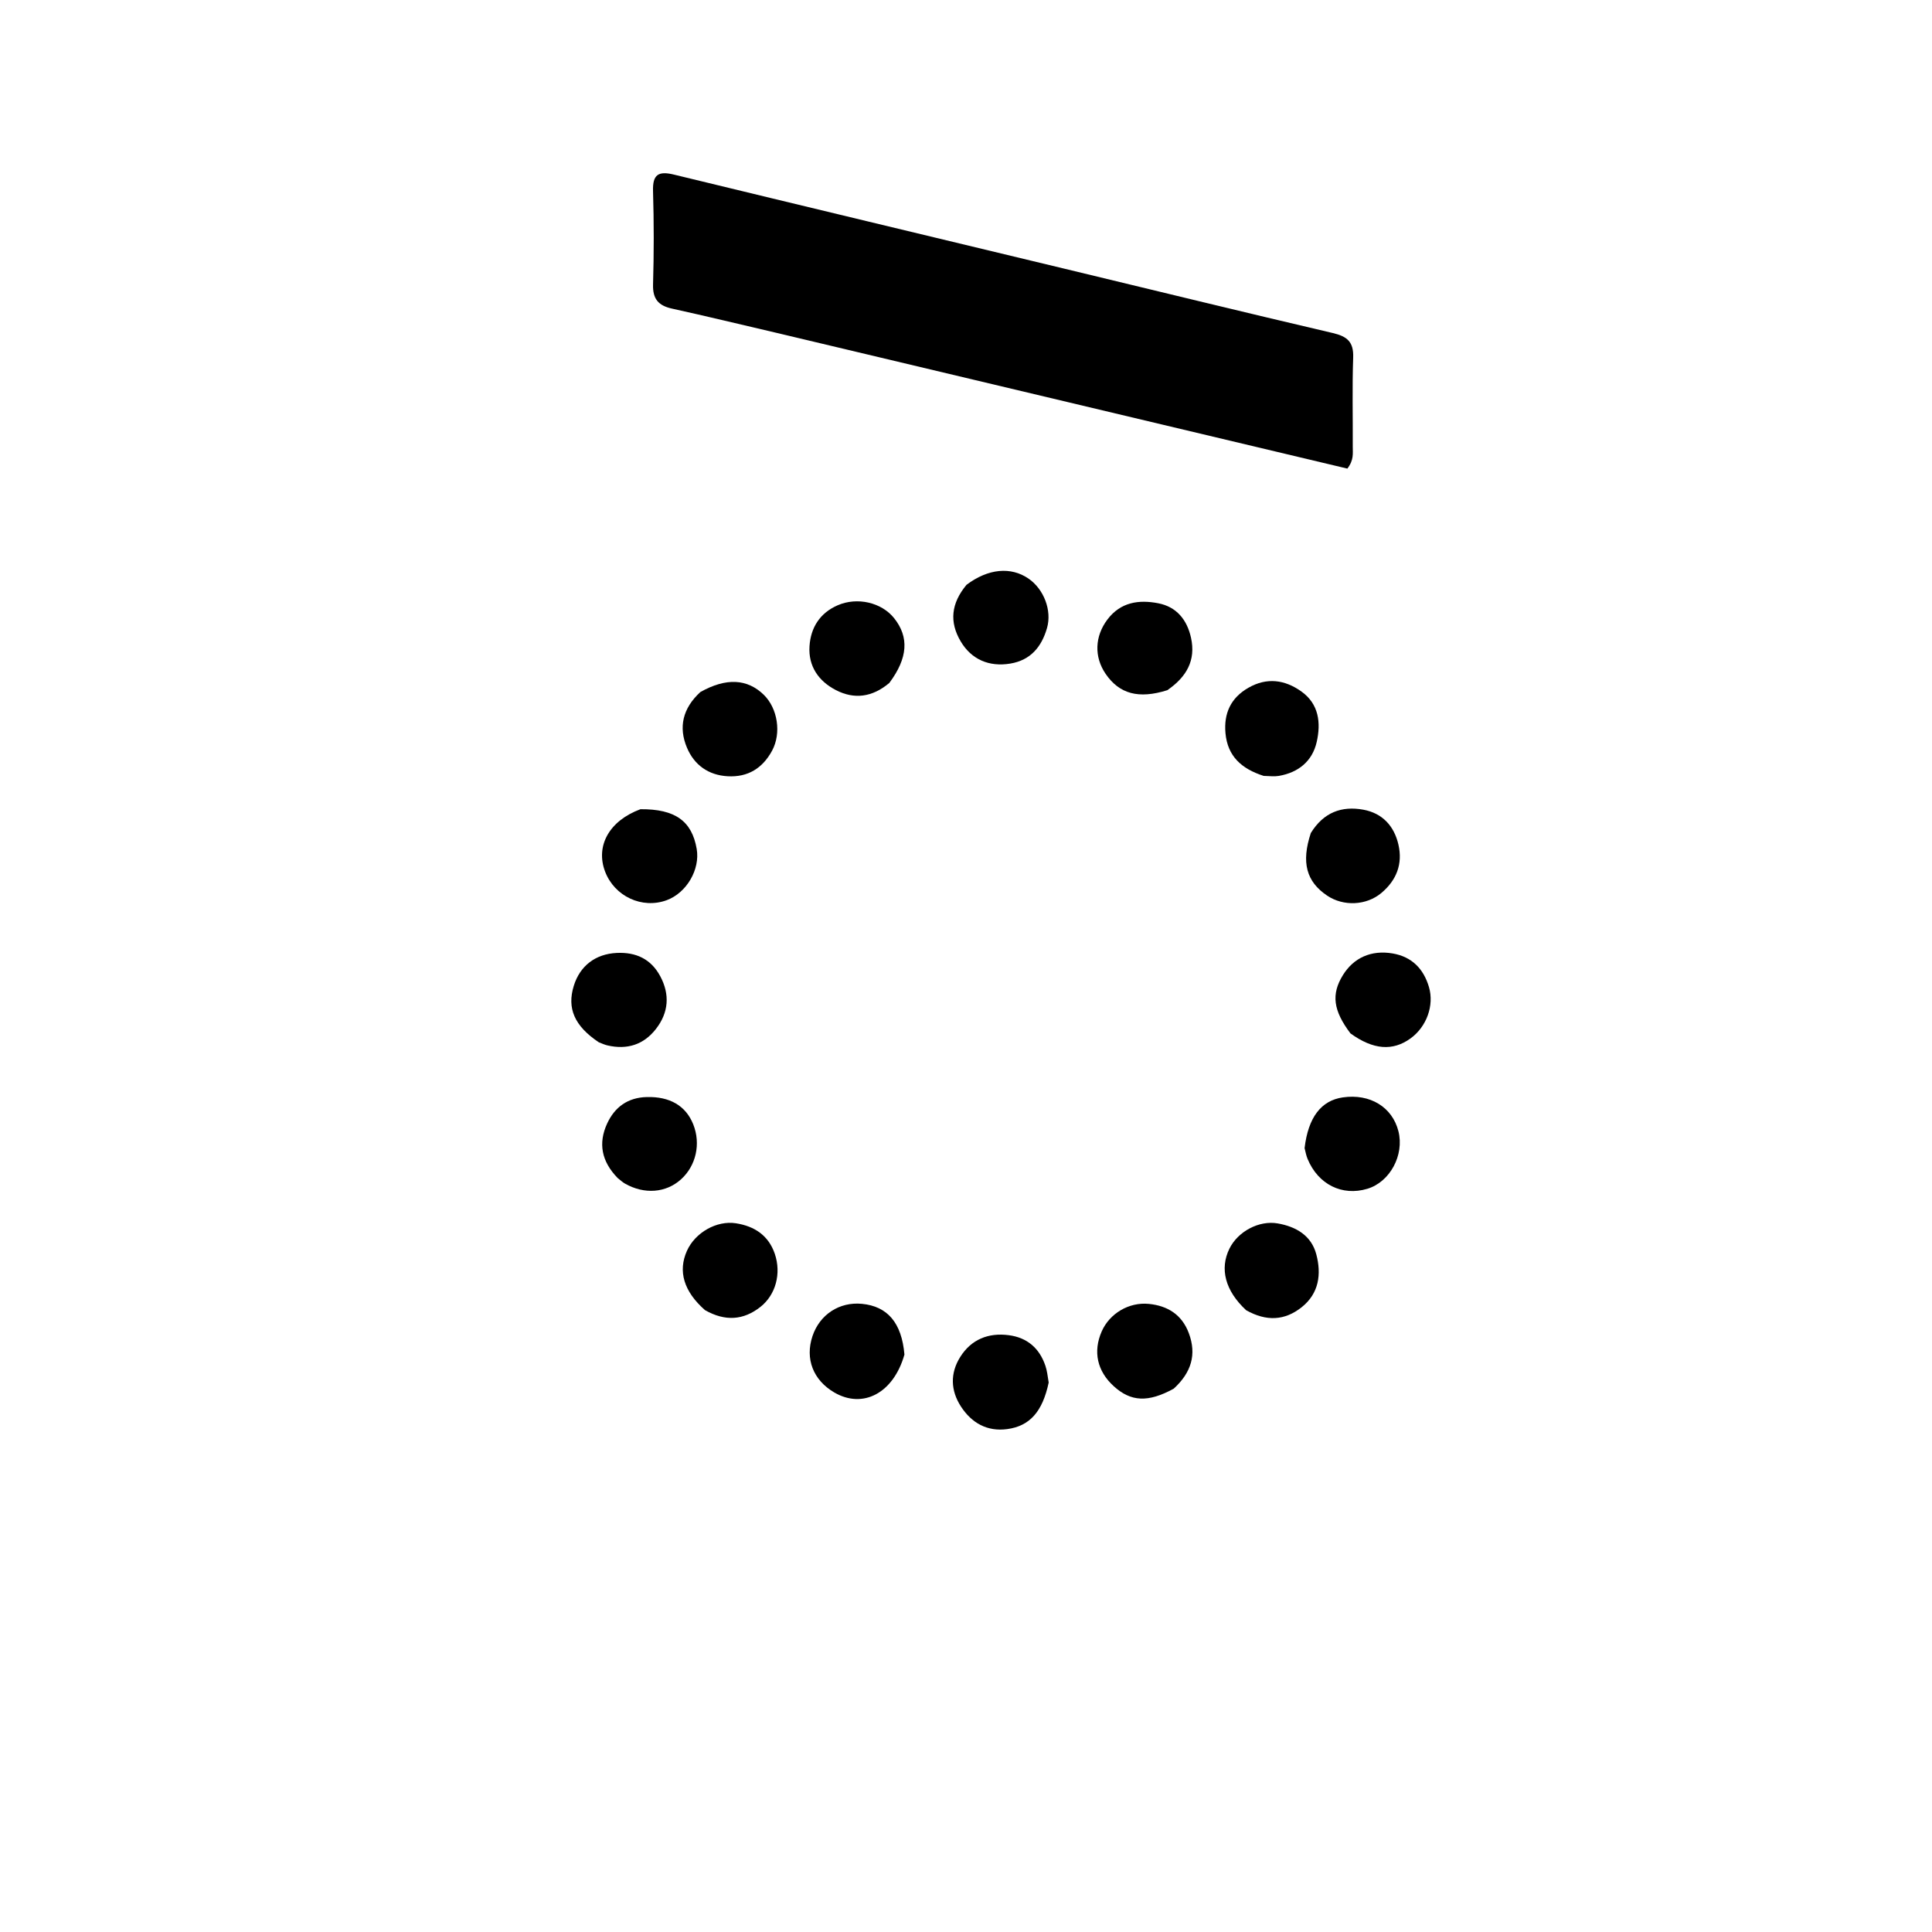 <svg version="1.1" id="Layer_1" xmlns="http://www.w3.org/2000/svg" xmlns:xlink="http://www.w3.org/1999/xlink" x="0px" y="0px"
	 width="100%" viewBox="0 0 496 496" enable-background="new 0 0 496 496" xml:space="preserve">
<path fill="#000000" opacity="1" stroke="none" 
	d="
M199.619,85.516 
	C190.314,83.346 181.433,81.193 172.511,79.226 
	C169.022,78.456 167.547,76.749 167.656,73.027 
	C167.889,65.04 167.891,57.036 167.65,49.05 
	C167.521,44.783 169.045,43.86 172.998,44.82 
	C206.422,52.937 239.873,60.942 273.314,68.99 
	C296.257,74.511 319.178,80.125 342.155,85.497 
	C345.857,86.362 347.542,87.763 347.401,91.771 
	C347.132,99.423 347.333,107.09 347.293,114.75 
	C347.285,116.382 347.609,118.104 345.905,120.301 
	C297.526,108.795 248.776,97.201 199.619,85.516 
z"/>
<path fill="#000000" opacity="1" stroke="none" 
	d="
M269.229,354.936 
	C267.644,362.416 264.368,366.116 258.572,366.892 
	C253.435,367.58 249.457,365.327 246.711,361.107 
	C244.028,356.987 243.897,352.537 246.52,348.369 
	C249.363,343.85 253.752,342.098 258.99,342.782 
	C263.715,343.399 266.866,346.13 268.387,350.642 
	C268.807,351.889 268.959,353.227 269.229,354.936 
z"/>
<path fill="#000000" opacity="1" stroke="none" 
	d="
M179.804,177.664 
	C186.444,173.934 191.885,174.263 196.1,178.389 
	C199.649,181.864 200.653,188.214 198.215,192.723 
	C195.789,197.207 192.02,199.58 186.822,199.288 
	C181.855,199.009 178.237,196.387 176.37,191.969 
	C174.161,186.738 175.228,181.874 179.804,177.664 
z"/>
<path fill="#000000" opacity="1" stroke="none" 
	d="
M334.924,294.757 
	C335.858,286.818 339.199,282.538 344.73,281.734 
	C351.715,280.719 357.444,284.203 359.015,290.421 
	C360.565,296.558 356.841,303.454 351.032,305.198 
	C344.559,307.142 338.415,304.084 335.698,297.538 
	C335.382,296.775 335.21,295.953 334.924,294.757 
z"/>
<path fill="#000000" opacity="1" stroke="none" 
	d="
M153.738,267.59 
	C147.466,263.397 145.535,258.872 147.298,253.122 
	C148.897,247.908 152.922,244.907 158.318,244.646 
	C163.29,244.406 167.133,246.209 169.497,250.611 
	C172.015,255.302 171.679,259.949 168.399,264.163 
	C165.233,268.231 160.98,269.546 155.969,268.39 
	C155.326,268.241 154.708,267.98 153.738,267.59 
z"/>
<path fill="#000000" opacity="1" stroke="none" 
	d="
M232.194,347.754 
	C229.378,357.691 221.524,361.765 214.19,357.488 
	C208.765,354.323 206.642,348.851 208.583,343.036 
	C210.438,337.48 215.488,334.176 221.277,334.731 
	C227.827,335.359 231.494,339.581 232.194,347.754 
z"/>
<path fill="#000000" opacity="1" stroke="none" 
	d="
M301.335,356.508 
	C294.739,360.131 290.315,359.872 285.924,355.872 
	C281.673,352.002 280.572,346.994 282.835,341.824 
	C284.844,337.233 289.805,334.232 294.958,334.749 
	C299.784,335.232 303.439,337.523 305.208,342.268 
	C307.255,347.756 305.843,352.368 301.335,356.508 
z"/>
<path fill="#000000" opacity="1" stroke="none" 
	d="
M164.417,207.749 
	C173.357,207.68 177.628,210.798 178.862,217.938 
	C179.774,223.219 176.268,229.22 171.171,231.102 
	C164.849,233.436 157.736,230.122 155.33,223.722 
	C152.868,217.175 156.373,210.732 164.417,207.749 
z"/>
<path fill="#000000" opacity="1" stroke="none" 
	d="
M324.422,199.194 
	C318.707,197.371 315.146,194.115 314.616,188.227 
	C314.155,183.102 315.995,179.147 320.513,176.563 
	C325.221,173.87 329.804,174.481 334.056,177.49 
	C338.622,180.722 339.14,185.586 338.044,190.453 
	C336.928,195.407 333.363,198.329 328.308,199.198 
	C327.181,199.392 325.995,199.241 324.422,199.194 
z"/>
<path fill="#000000" opacity="1" stroke="none" 
	d="
M336.525,213.862 
	C339.821,208.522 344.477,206.859 350.004,207.871 
	C354.873,208.762 357.897,212.018 359.007,216.798 
	C360.165,221.787 358.541,225.973 354.642,229.247 
	C350.782,232.488 344.905,232.746 340.714,229.929 
	C335.389,226.351 334.019,221.44 336.525,213.862 
z"/>
<path fill="#000000" opacity="1" stroke="none" 
	d="
M158.581,302.444 
	C154.398,298.152 153.545,293.488 155.867,288.449 
	C157.815,284.221 161.164,281.777 166.014,281.644 
	C171.941,281.481 176.072,283.861 177.984,288.675 
	C179.962,293.658 178.695,299.303 174.815,302.791 
	C170.957,306.26 165.429,306.687 160.47,303.875 
	C159.897,303.55 159.396,303.098 158.581,302.444 
z"/>
<path fill="#000000" opacity="1" stroke="none" 
	d="
M228.315,175.331 
	C223.903,179.049 219.284,179.584 214.6,177.169 
	C210.159,174.879 207.485,171.037 207.824,165.891 
	C208.137,161.123 210.485,157.38 215.048,155.395 
	C220.088,153.202 226.323,154.661 229.551,158.706 
	C233.416,163.548 233.1,168.93 228.315,175.331 
z"/>
<path fill="#000000" opacity="1" stroke="none" 
	d="
M346.704,265.306 
	C342.248,259.405 341.762,255.249 344.724,250.407 
	C347.472,245.913 352.003,243.829 357.545,244.78 
	C362.442,245.62 365.47,248.7 366.853,253.396 
	C368.248,258.135 366.237,263.624 362.109,266.603 
	C357.563,269.884 352.574,269.544 346.704,265.306 
z"/>
<path fill="#000000" opacity="1" stroke="none" 
	d="
M180.986,336.343 
	C175.515,331.527 174.027,326.336 176.351,321.137 
	C178.459,316.422 183.999,313.282 188.933,314.051 
	C193.729,314.799 197.325,317.195 198.924,321.925 
	C200.622,326.943 199.153,332.418 195.232,335.514 
	C190.887,338.944 186.188,339.307 180.986,336.343 
z"/>
<path fill="#000000" opacity="1" stroke="none" 
	d="
M319.926,336.375 
	C314.532,331.382 313.092,325.732 315.622,320.581 
	C317.805,316.139 323.246,313.246 328.021,314.085 
	C332.76,314.917 336.666,317.207 337.935,322.031 
	C339.262,327.077 338.658,332.033 334.18,335.598 
	C329.821,339.068 325.114,339.291 319.926,336.375 
z"/>
<path fill="#000000" opacity="1" stroke="none" 
	d="
M248.132,150.139 
	C253.704,145.94 259.543,145.445 264.04,148.536 
	C267.996,151.256 270.095,156.721 268.798,161.235 
	C267.415,166.046 264.596,169.487 259.387,170.359 
	C253.891,171.279 249.368,169.265 246.647,164.679 
	C243.67,159.659 244.183,154.893 248.132,150.139 
z"/>
<path fill="#000000" opacity="1" stroke="none" 
	d="
M299.682,177.193 
	C292.284,179.519 287.355,178.127 283.851,173.006 
	C280.844,168.61 281.063,163.337 284.312,159.04 
	C287.695,154.566 292.383,153.916 297.339,154.873 
	C302.059,155.783 304.749,159.108 305.768,163.732 
	C307.038,169.502 304.669,173.756 299.682,177.193 
z"/>
</svg>